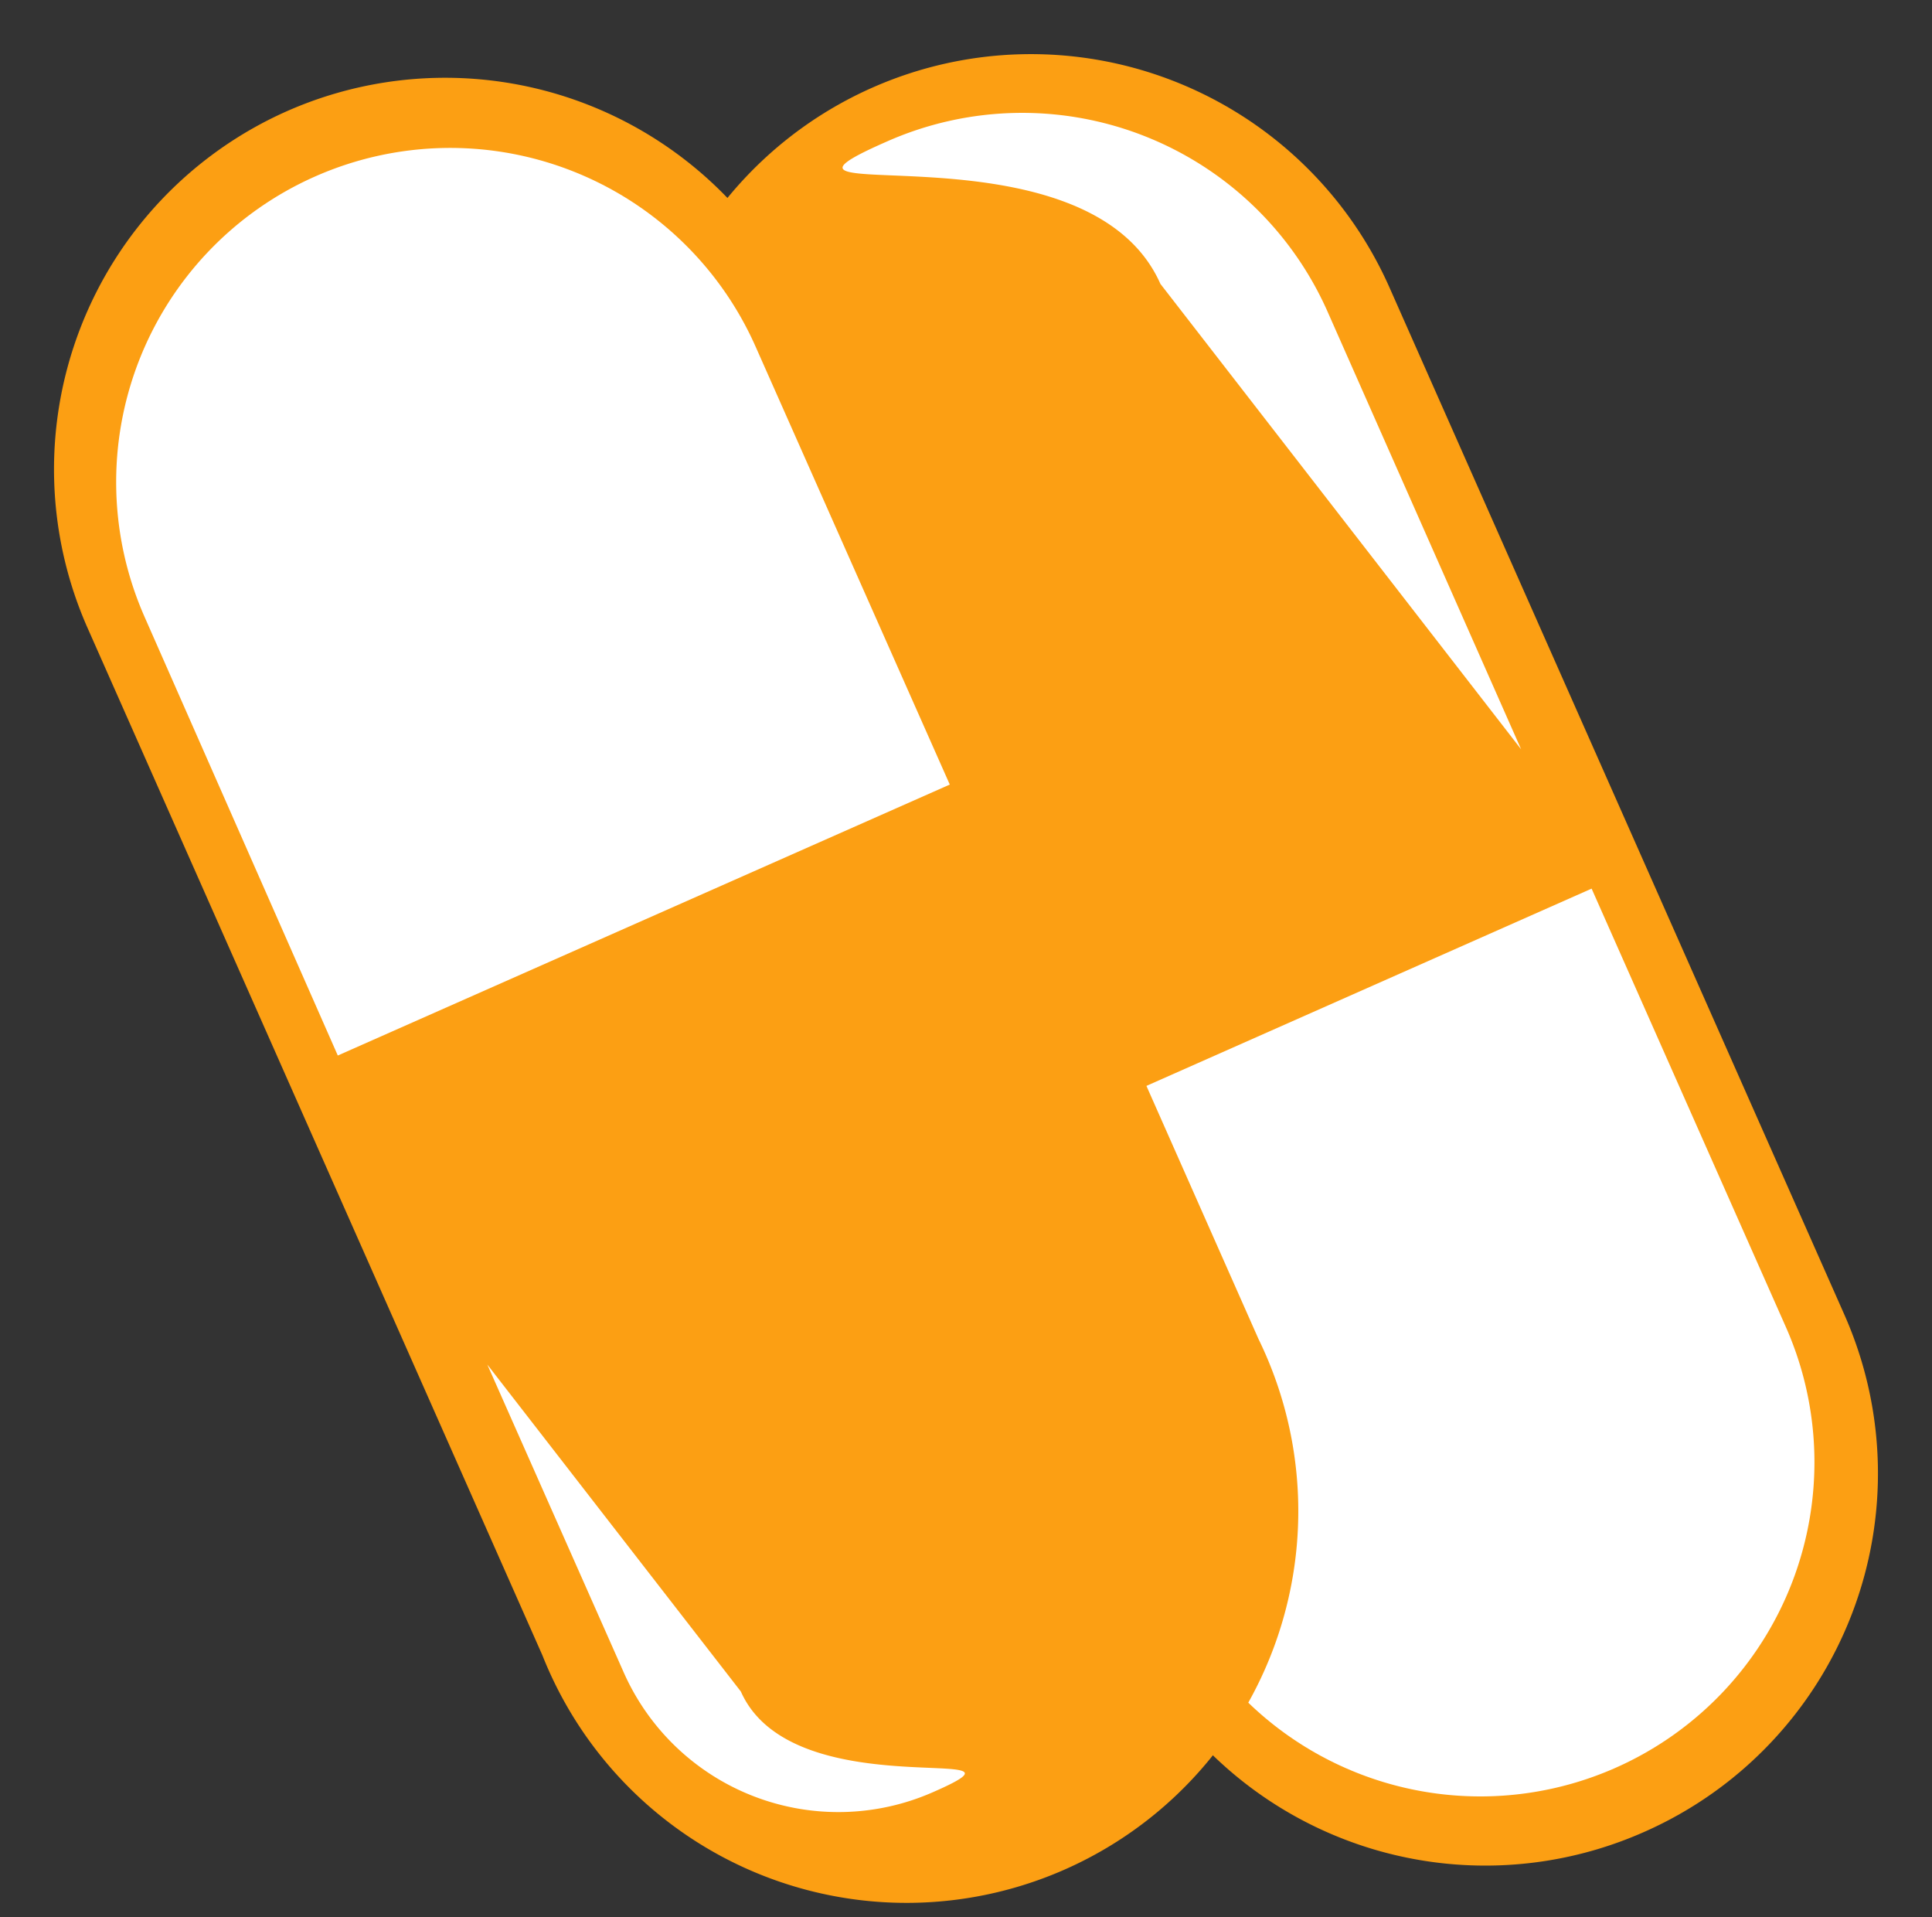 <svg xmlns="http://www.w3.org/2000/svg" viewBox="-1.884 -1.915 67.969 67.435"><rect x="-1.884" y="-1.915" width="67.969" height="67.435" fill="#333333" stroke="none"/><title>Asset 11</title><g data-name="Layer 2"><g data-name="Layer 1"><path d="M56 62.5a13.78 13.78 0 0 0 7-18.18L47 8.2a13.78 13.78 0 1 0-25.23 11.17l16 36.13a13.78 13.78 0 0 0 18.23 7z" fill="#fc9f13"/><path d="M32.62 38.86l21.49-9.52 6.83 15.41a11.75 11.75 0 0 1-21.49 9.53z" fill="#fff"/><path d="M8.2 2a13.78 13.78 0 0 0-7 18.18l16 36.13a13.78 13.78 0 1 0 25.19-11.13l-16-36.13A13.78 13.78 0 0 0 8.2 2z" fill="#fc9f13"/><path d="M31.53 25.68L10 35.21 3.21 19.8a11.75 11.75 0 0 1 21.49-9.52z" fill="#fff"/><path d="M51.63 24.44L38.94 8.07c-2.63-5.93-15.58-2.39-9.64-5A11.75 11.75 0 0 1 44.8 9z" fill="#fff"/><path d="M15.26 46.08l8.92 11.5c1.85 4.17 11 1.68 6.78 3.53a8.26 8.26 0 0 1-10.9-4.2z" fill="#fff"/></g></g></svg>